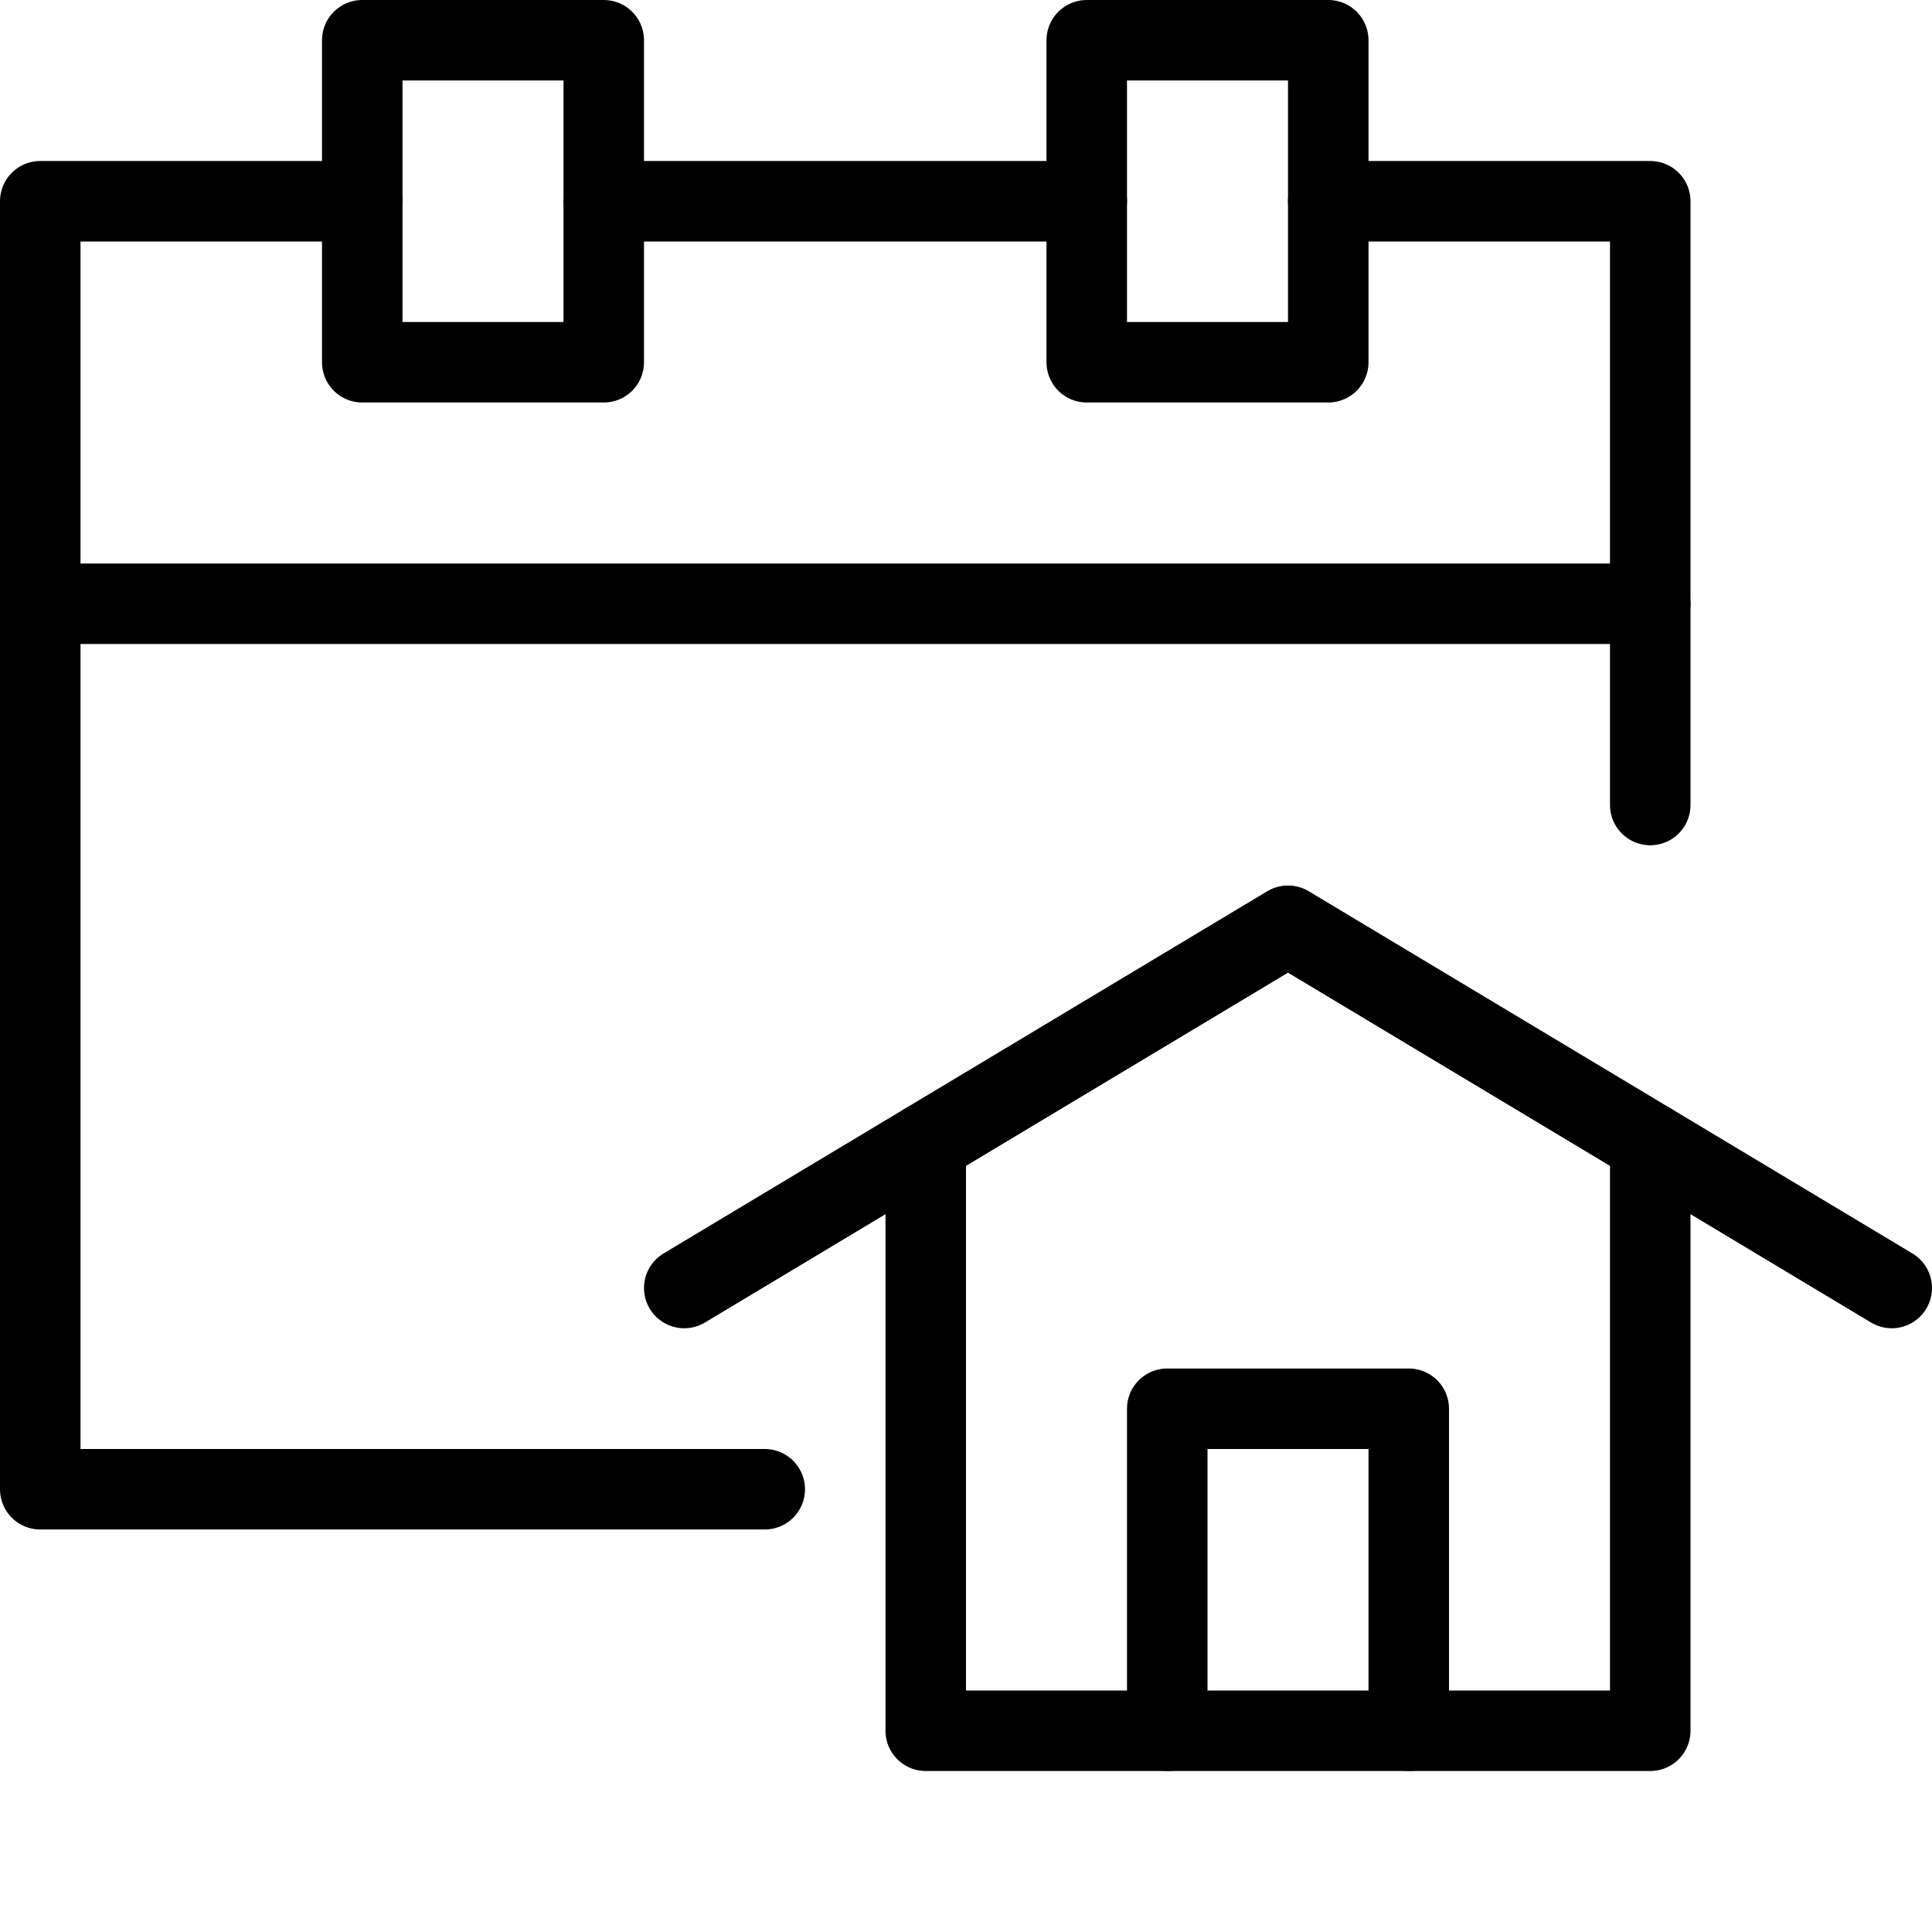<svg xmlns="http://www.w3.org/2000/svg" viewBox="0 0 144 144"><polyline points="123 60 123 15 99 15" style="fill:none;stroke:#000;stroke-linecap:round;stroke-linejoin:round;stroke-width:6px"/><polyline points="27 15 3 15 3 111 57 111" style="fill:none;stroke:#000;stroke-linecap:round;stroke-linejoin:round;stroke-width:6px"/><rect x="27" y="3" width="18" height="24" style="fill:none;stroke:#000;stroke-linecap:round;stroke-linejoin:round;stroke-width:6px"/><rect x="81" y="3" width="18" height="24" style="fill:none;stroke:#000;stroke-linecap:round;stroke-linejoin:round;stroke-width:6px"/><line x1="45" y1="15" x2="81" y2="15" style="fill:none;stroke:#000;stroke-linecap:round;stroke-linejoin:round;stroke-width:6px"/><line x1="3" y1="45" x2="123" y2="45" style="fill:none;stroke:#000;stroke-linecap:round;stroke-linejoin:round;stroke-width:6px"/><polyline points="51 96 96 69 141 96" style="fill:none;stroke:#000;stroke-linecap:round;stroke-linejoin:round;stroke-width:6px"/><polyline points="69 85.2 69 129 123 129 123 85.2" style="fill:none;stroke:#000;stroke-linecap:round;stroke-linejoin:round;stroke-width:6px"/><polyline points="87 129 87 105 105 105 105 129" style="fill:none;stroke:#000;stroke-linecap:round;stroke-linejoin:round;stroke-width:6px"/><rect width="144" height="144" style="fill:none"/></svg>